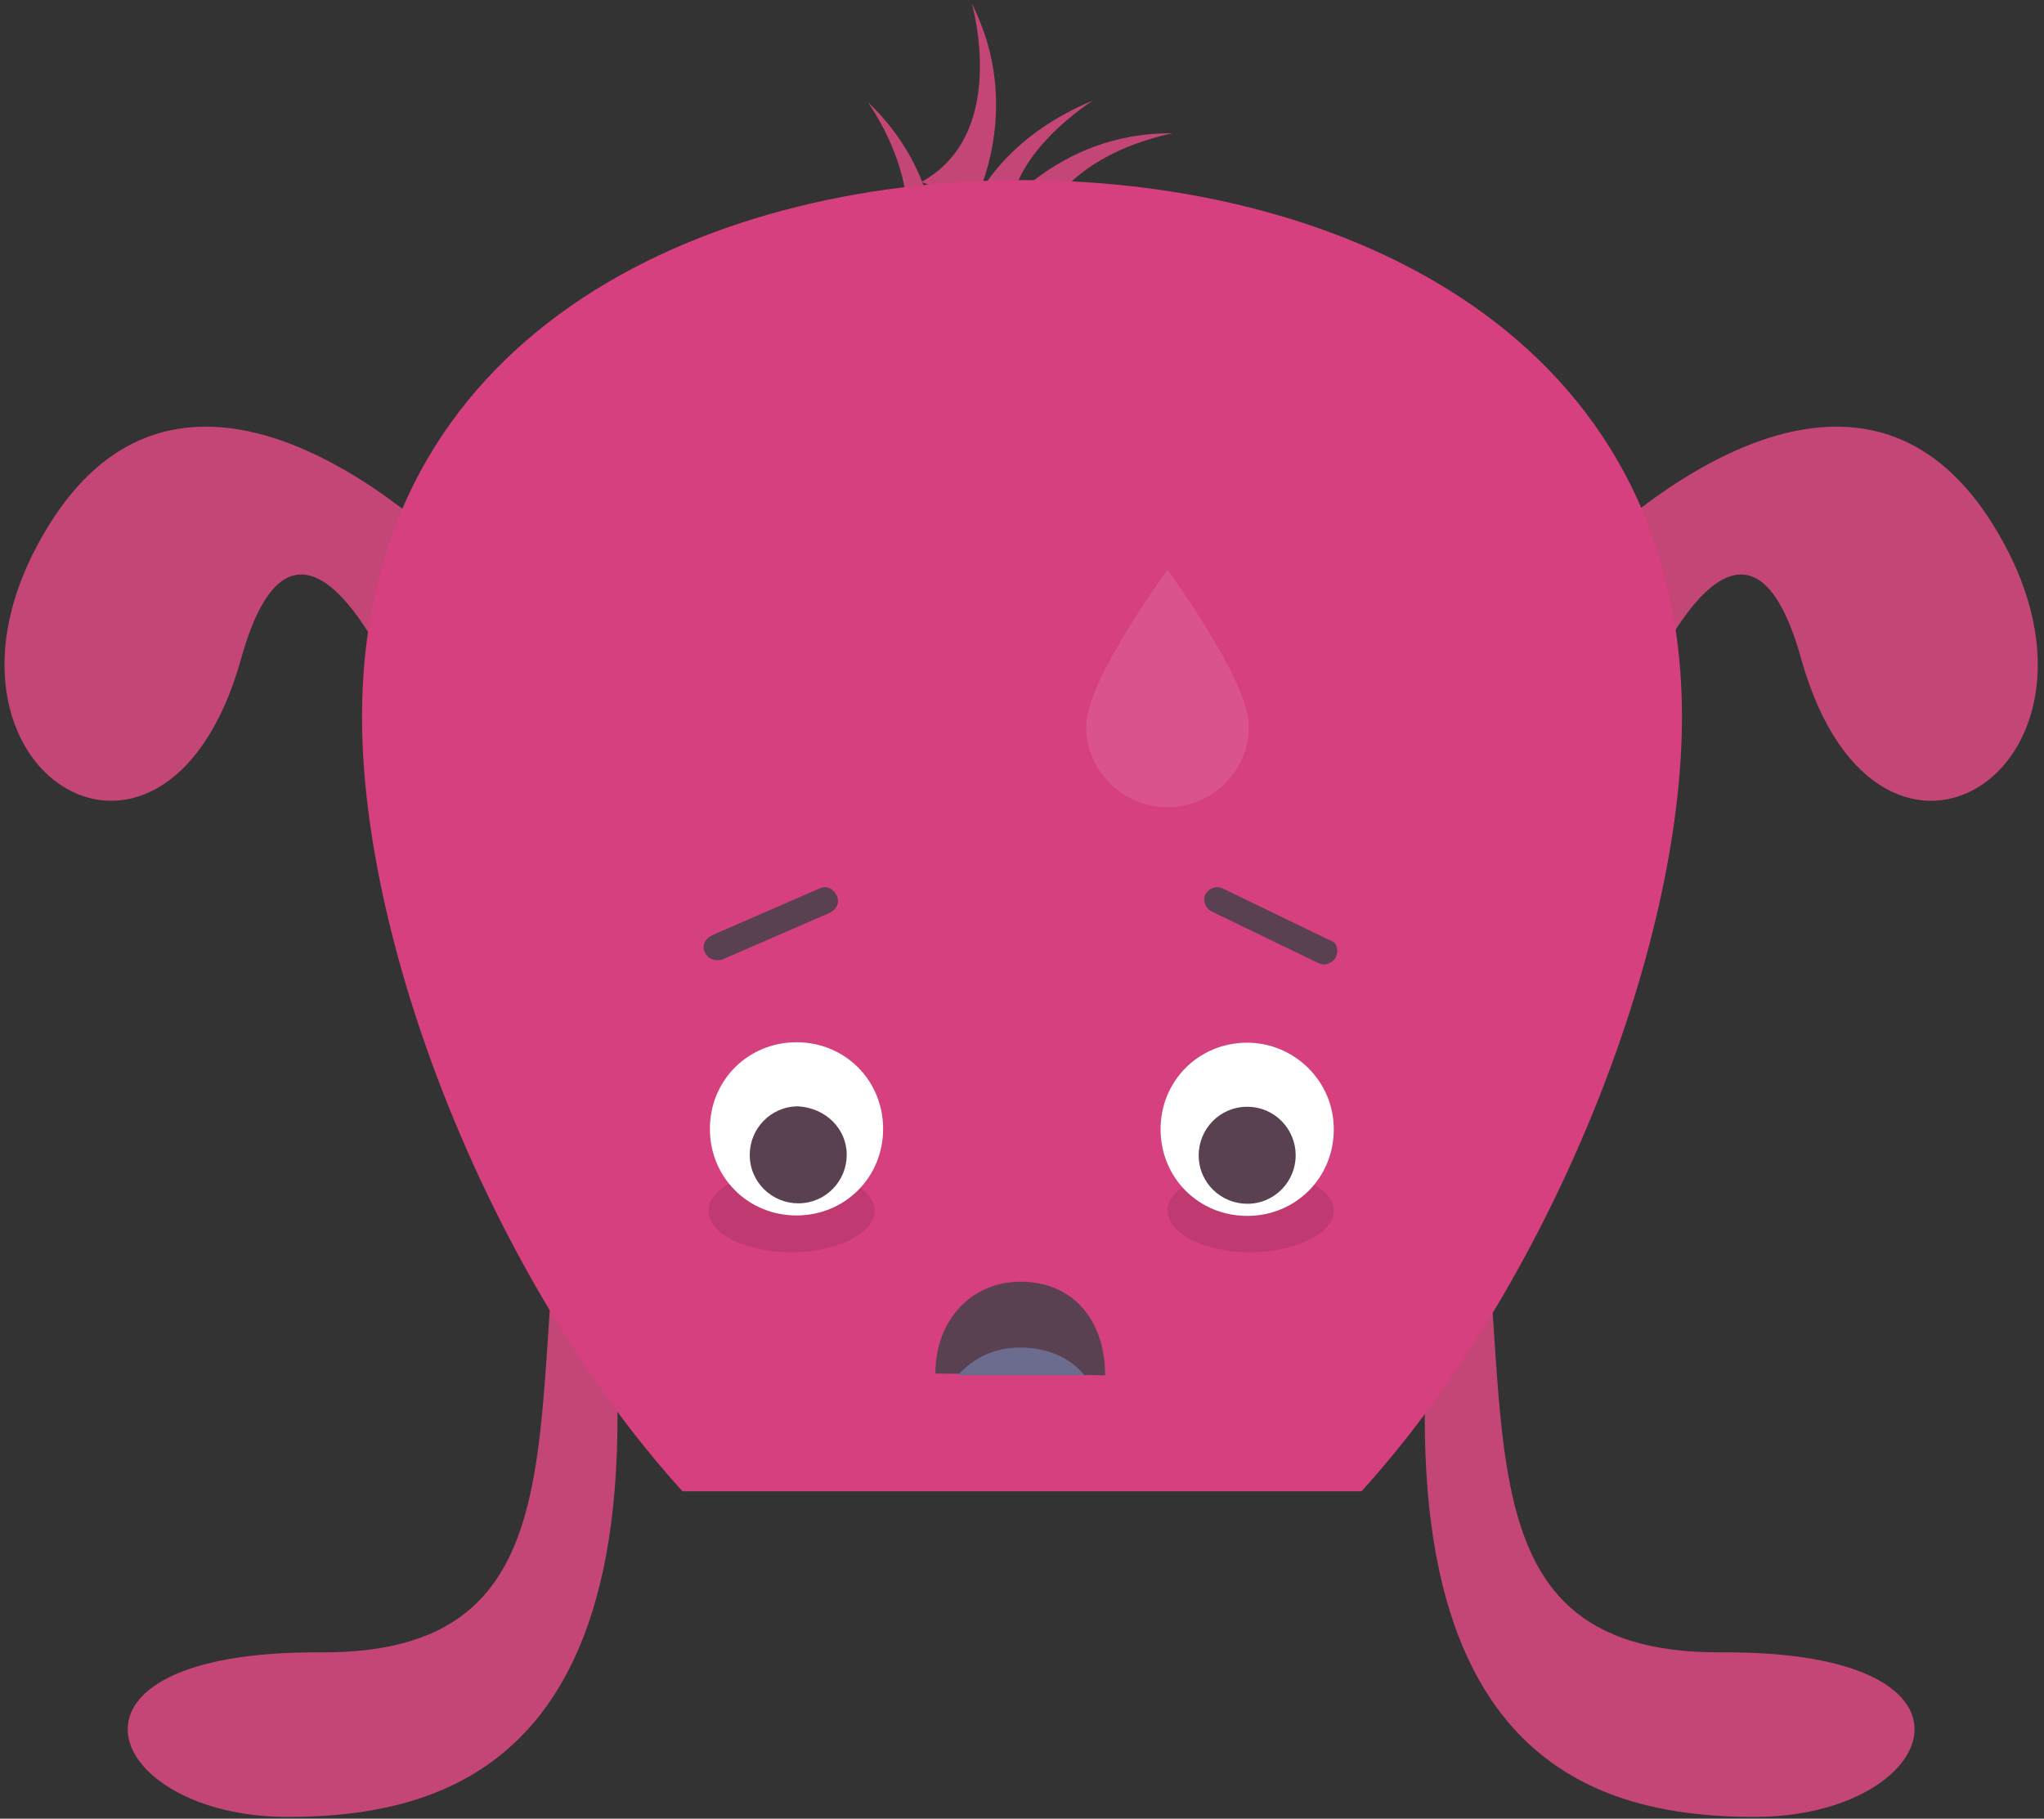 <svg id="Layer_1" xmlns="http://www.w3.org/2000/svg" viewBox="-246 344 118 105"><rect x="-246" y="344" width="118" height="105" fill="#333333" stroke="none"/><style>.st0{fill:#c44676}.st1{fill:#d6407e}.st2{fill:#c03971}.st3{fill:#5a4151}.st4{fill:#6c6c8f}.st5{fill:#da538b}.st6{fill:#fff}</style><title>Group 5</title><g id="Page-1"><g id="Guided-Meditations-Detail"><g id="Group-5"><path id="Fill-164" class="st0" d="M-219.1 376.6s-15.3-16.2-24-2.4c-8.7 13.8 6.5 23.8 11 7.9 3.2-11.6 8.7.9 8.7.9"/><path id="Fill-165" class="st0" d="M-155 376.6s15.3-16.2 24-2.4c8.7 13.8-6.5 23.8-11 7.9-3.2-11.6-8.7.9-8.7.9"/><path id="Fill-166" class="st0" d="M-190.7 358.4s.6-5.6 7.8-8.6c0 0-7.2 4.5-3.9 9.2"/><path id="Fill-167" class="st0" d="M-191.9 360.8s1-6.2-4-10.9c0 0 4.6 6.3.7 10.7"/><path id="Fill-168" class="st0" d="M-188.7 356.8s3.6-5.2 10.4-5.1c0 0-7.7 1.3-7.9 7.2"/><path id="Fill-169" class="st0" d="M-189.8 355.8s3-5.5-.1-11.6c0 0 2.2 7.5-2.9 10.3"/><path id="Fill-172" class="st0" d="M-212.8 407.5c-3.5 16.6 1.8 32-14.7 31.9-16.5-.1-12.5 9.5-1.9 9.5s23.4-4.4 17.6-37.9l-1-3.5"/><path id="Fill-173" class="st0" d="M-161.3 407.5c3.5 16.6-1.8 32 14.7 31.9s12.5 9.5 1.9 9.5-23.4-4.4-17.6-37.9l1-3.5"/><path id="Fill-174" class="st1" d="M-167.4 430.1c10.8-11.9 18.5-31.1 18.5-44.7 0-22-19.5-31-38.1-31s-38.1 9-38.1 31c0 13.6 7.7 32.8 18.5 44.7h39.2z"/><path id="Fill-175" class="st2" d="M-200.3 416.3c-2.7 0-4.8-1.1-4.8-2.4 0-1.3 2.2-2.4 4.8-2.4s4.8 1.1 4.8 2.4c0 1.3-2.2 2.4-4.8 2.4"/><path id="Fill-176" class="st2" d="M-173.8 416.3c-2.7 0-4.8-1.1-4.8-2.4 0-1.3 2.2-2.4 4.8-2.4s4.8 1.1 4.8 2.4c0 1.3-2.2 2.4-4.8 2.4"/><path id="Fill-179" class="st3" d="M-204.3 399.4l6.2-2.7c.4-.2.6-.6.4-1-.2-.4-.6-.6-1-.4l-6.2 2.7c-.4.2-.6.6-.4 1 .2.4.6.5 1 .4"/><path id="Fill-180" class="st3" d="M-169.2 398.3l-6.2-3c-.4-.2-.8 0-1 .3-.2.4 0 .8.3 1l6.2 3c.4.2.8 0 1-.3.2-.4.1-.9-.3-1"/><path id="Fill-181" class="st3" d="M-182.2 423.4c0-3-1.7-5.4-4.9-5.4-2.8 0-4.9 2.2-4.9 5.3"/><path id="Fill-182" class="st4" d="M-187.1 421.8c-1.5 0-2.7.6-3.6 1.6h7.3c-.8-1-2.1-1.6-3.7-1.6"/><path id="Fill-183" class="st5" d="M-173.9 385.9c0 2.6-2.1 4.7-4.7 4.7s-4.7-2.1-4.7-4.7 4.7-9 4.7-9 4.7 6.4 4.7 9"/><g id="Group-7"><path id="Fill-69" class="st6" d="M-195.018 409.174c0 2.8-2.2 5-5 5s-5-2.2-5-5 2.2-5 5-5 5 2.2 5 5"/><path id="Fill-70" class="st3" d="M-197.118 410.674c0 1.5-1.2 2.8-2.8 2.8-1.5 0-2.8-1.2-2.8-2.8 0-1.5 1.2-2.8 2.8-2.8 1.6.1 2.8 1.3 2.8 2.8"/></g><path id="Fill-69_1_" class="st6" d="M-169 409.2c0 2.8-2.2 5-5 5s-5-2.2-5-5 2.2-5 5-5c2.7 0 5 2.2 5 5"/><path id="Fill-70_1_" class="st3" d="M-171.2 410.7c0 1.5-1.2 2.8-2.8 2.8-1.5 0-2.8-1.2-2.8-2.8 0-1.5 1.2-2.8 2.8-2.8 1.6 0 2.8 1.3 2.8 2.8"/></g></g></g></svg>